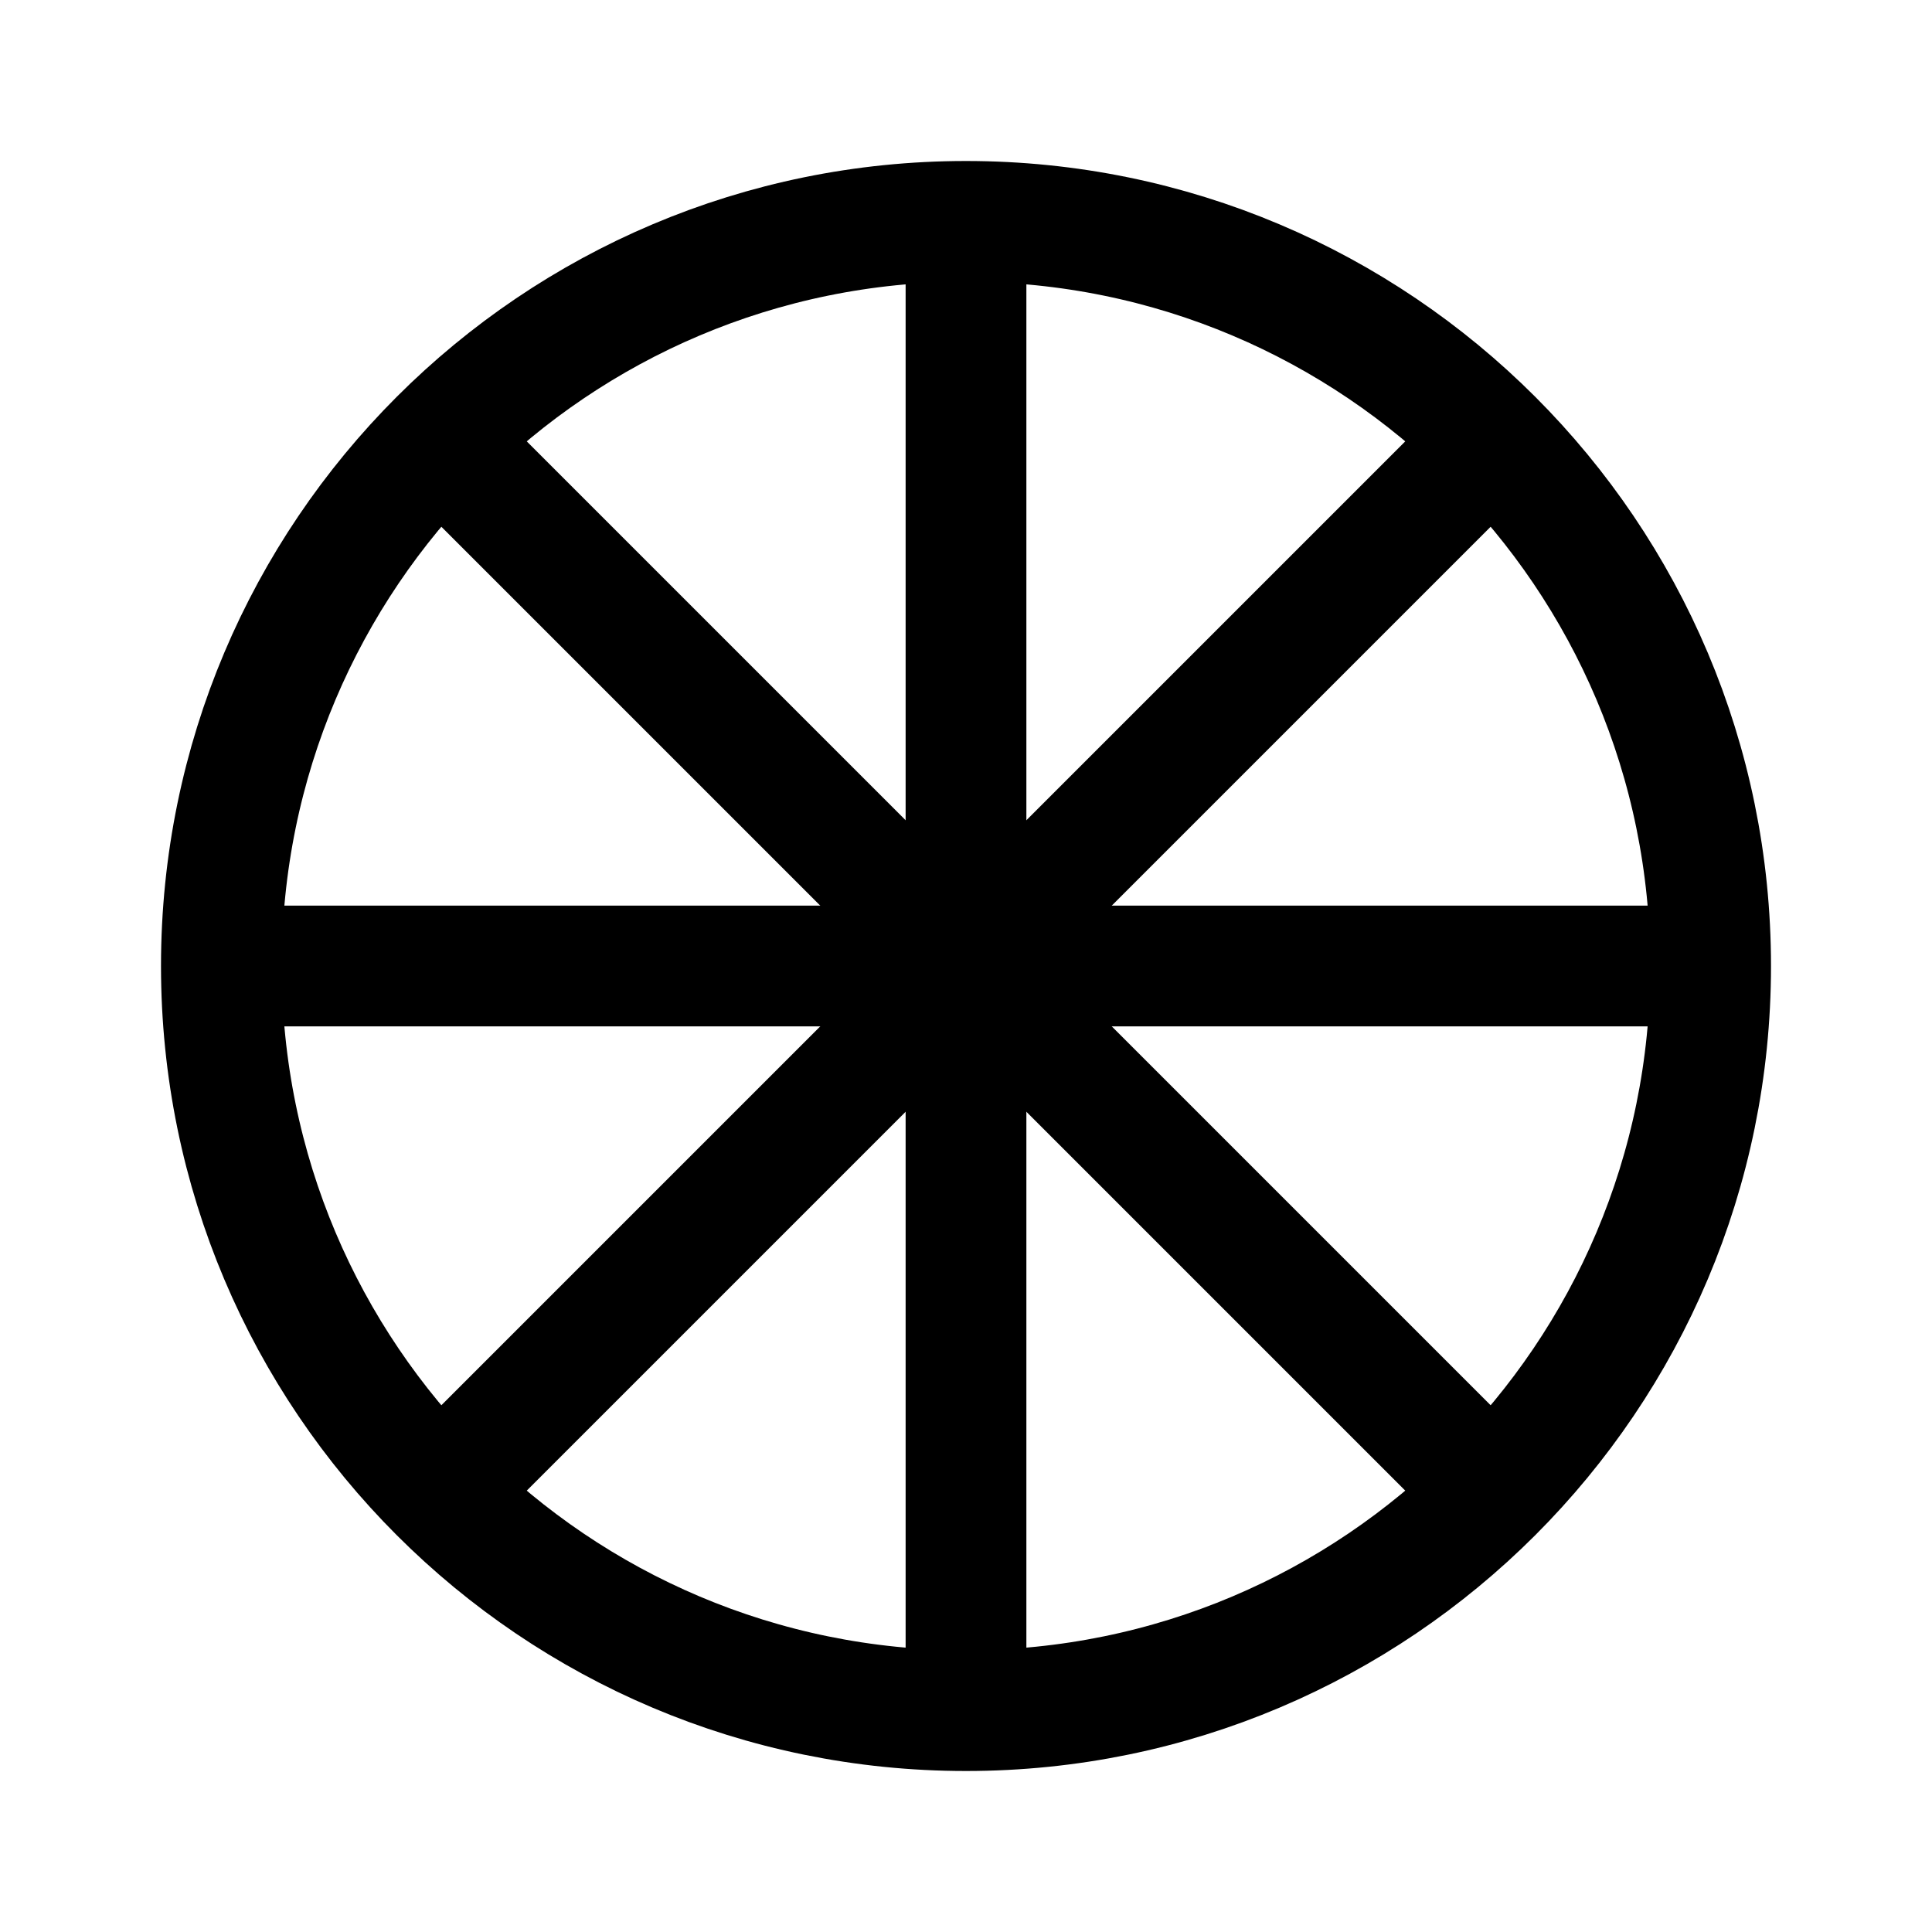 <svg xmlns="http://www.w3.org/2000/svg" width="192" height="192" viewBox="0 0 192 192"><path d="M170,96C170,136.869 136.869,170 96,170M170,96C170,55.131 136.869,22 96,22M170,96H22M96,170C55.131,170 22,136.869 22,96M96,170V22M22,96C22,55.131 55.131,22 96,22" fill-rule="nonZero" stroke-width="12" fill-opacity="0" fill="#000000" stroke="#000000" stroke-linejoin="round"/><path d="M148.326,148.326L43.674,43.674M43.674,148.326L148.326,43.674" fill-rule="nonZero" stroke-width="12" fill-opacity="0" fill="#000000" stroke="#000000" stroke-linejoin="round"/></svg>